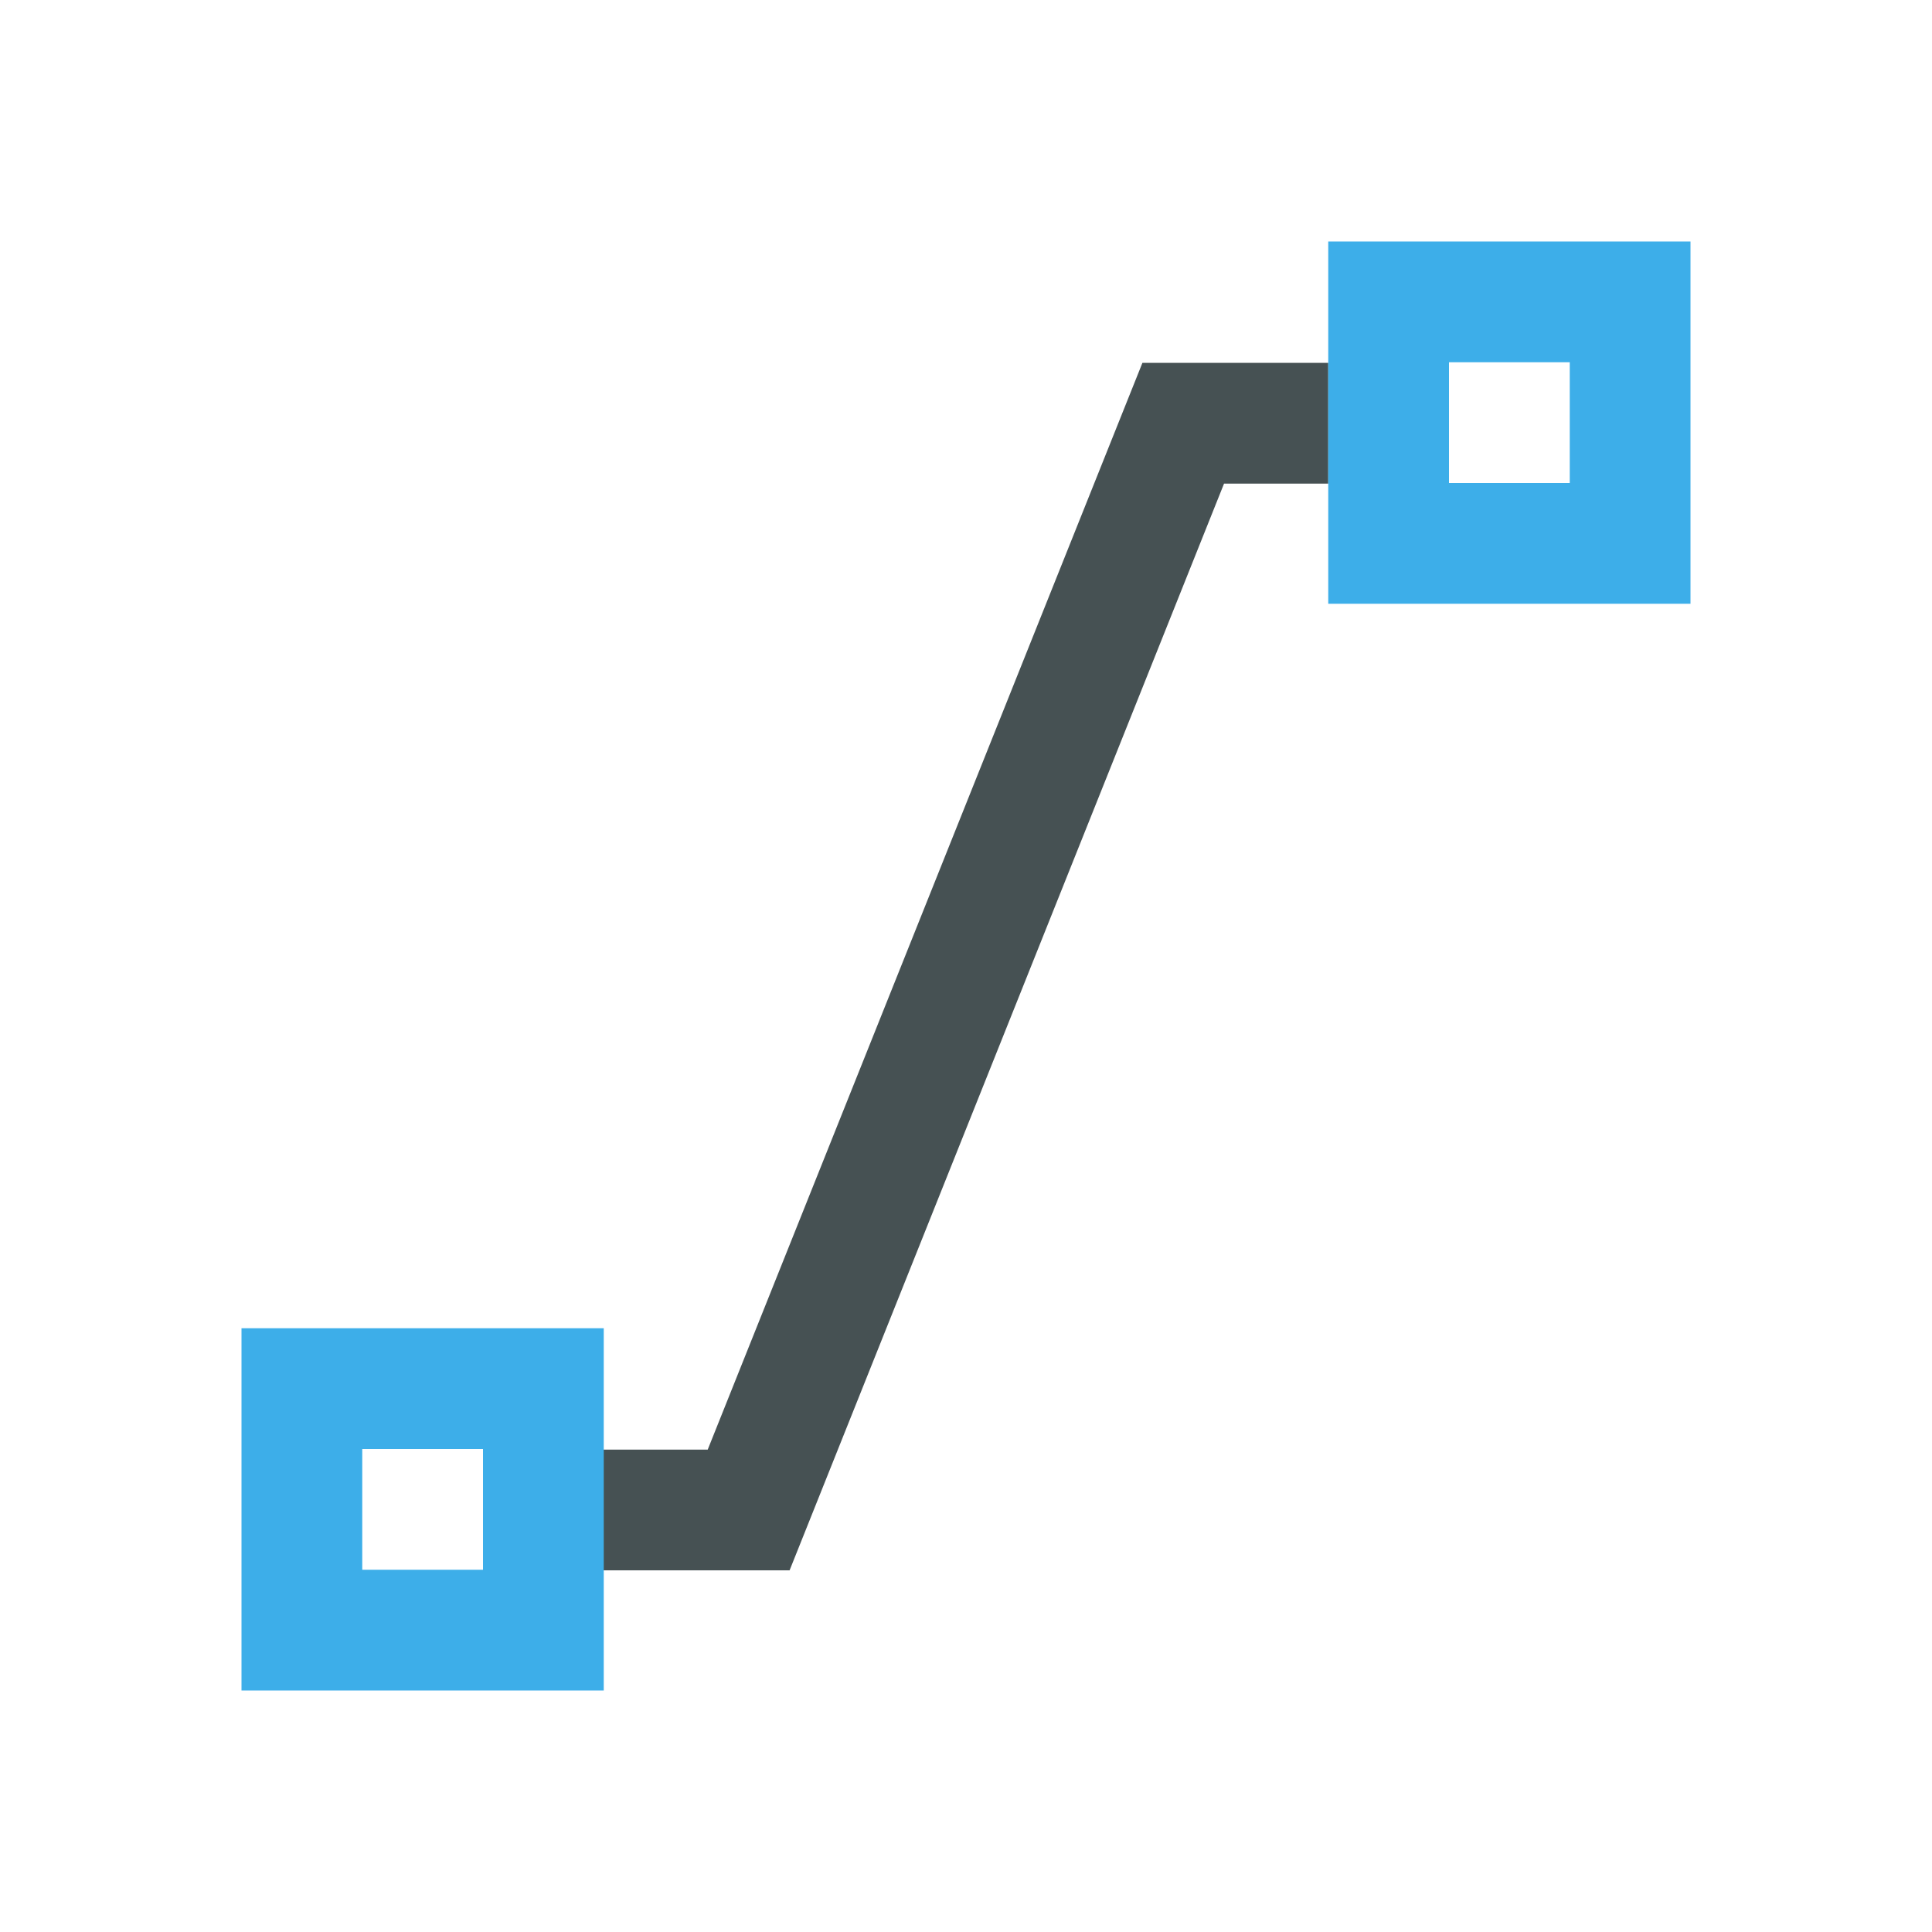 <svg xmlns="http://www.w3.org/2000/svg" viewBox="0 0 16 16"><path d="m9.461 3.005-3.6 9h-1.86v1h2.538l3.598-9H11v-1h-1z" style="color:#465153;fill:currentColor;fill-opacity:1;stroke:none"/><path d="M11 2v3h3V2zm1 1h1v1h-1zM2 11v3h3v-3zm1 1h1v1H3z" style="color:#3daee9;fill:currentColor;fill-opacity:1;stroke:none"/></svg>
